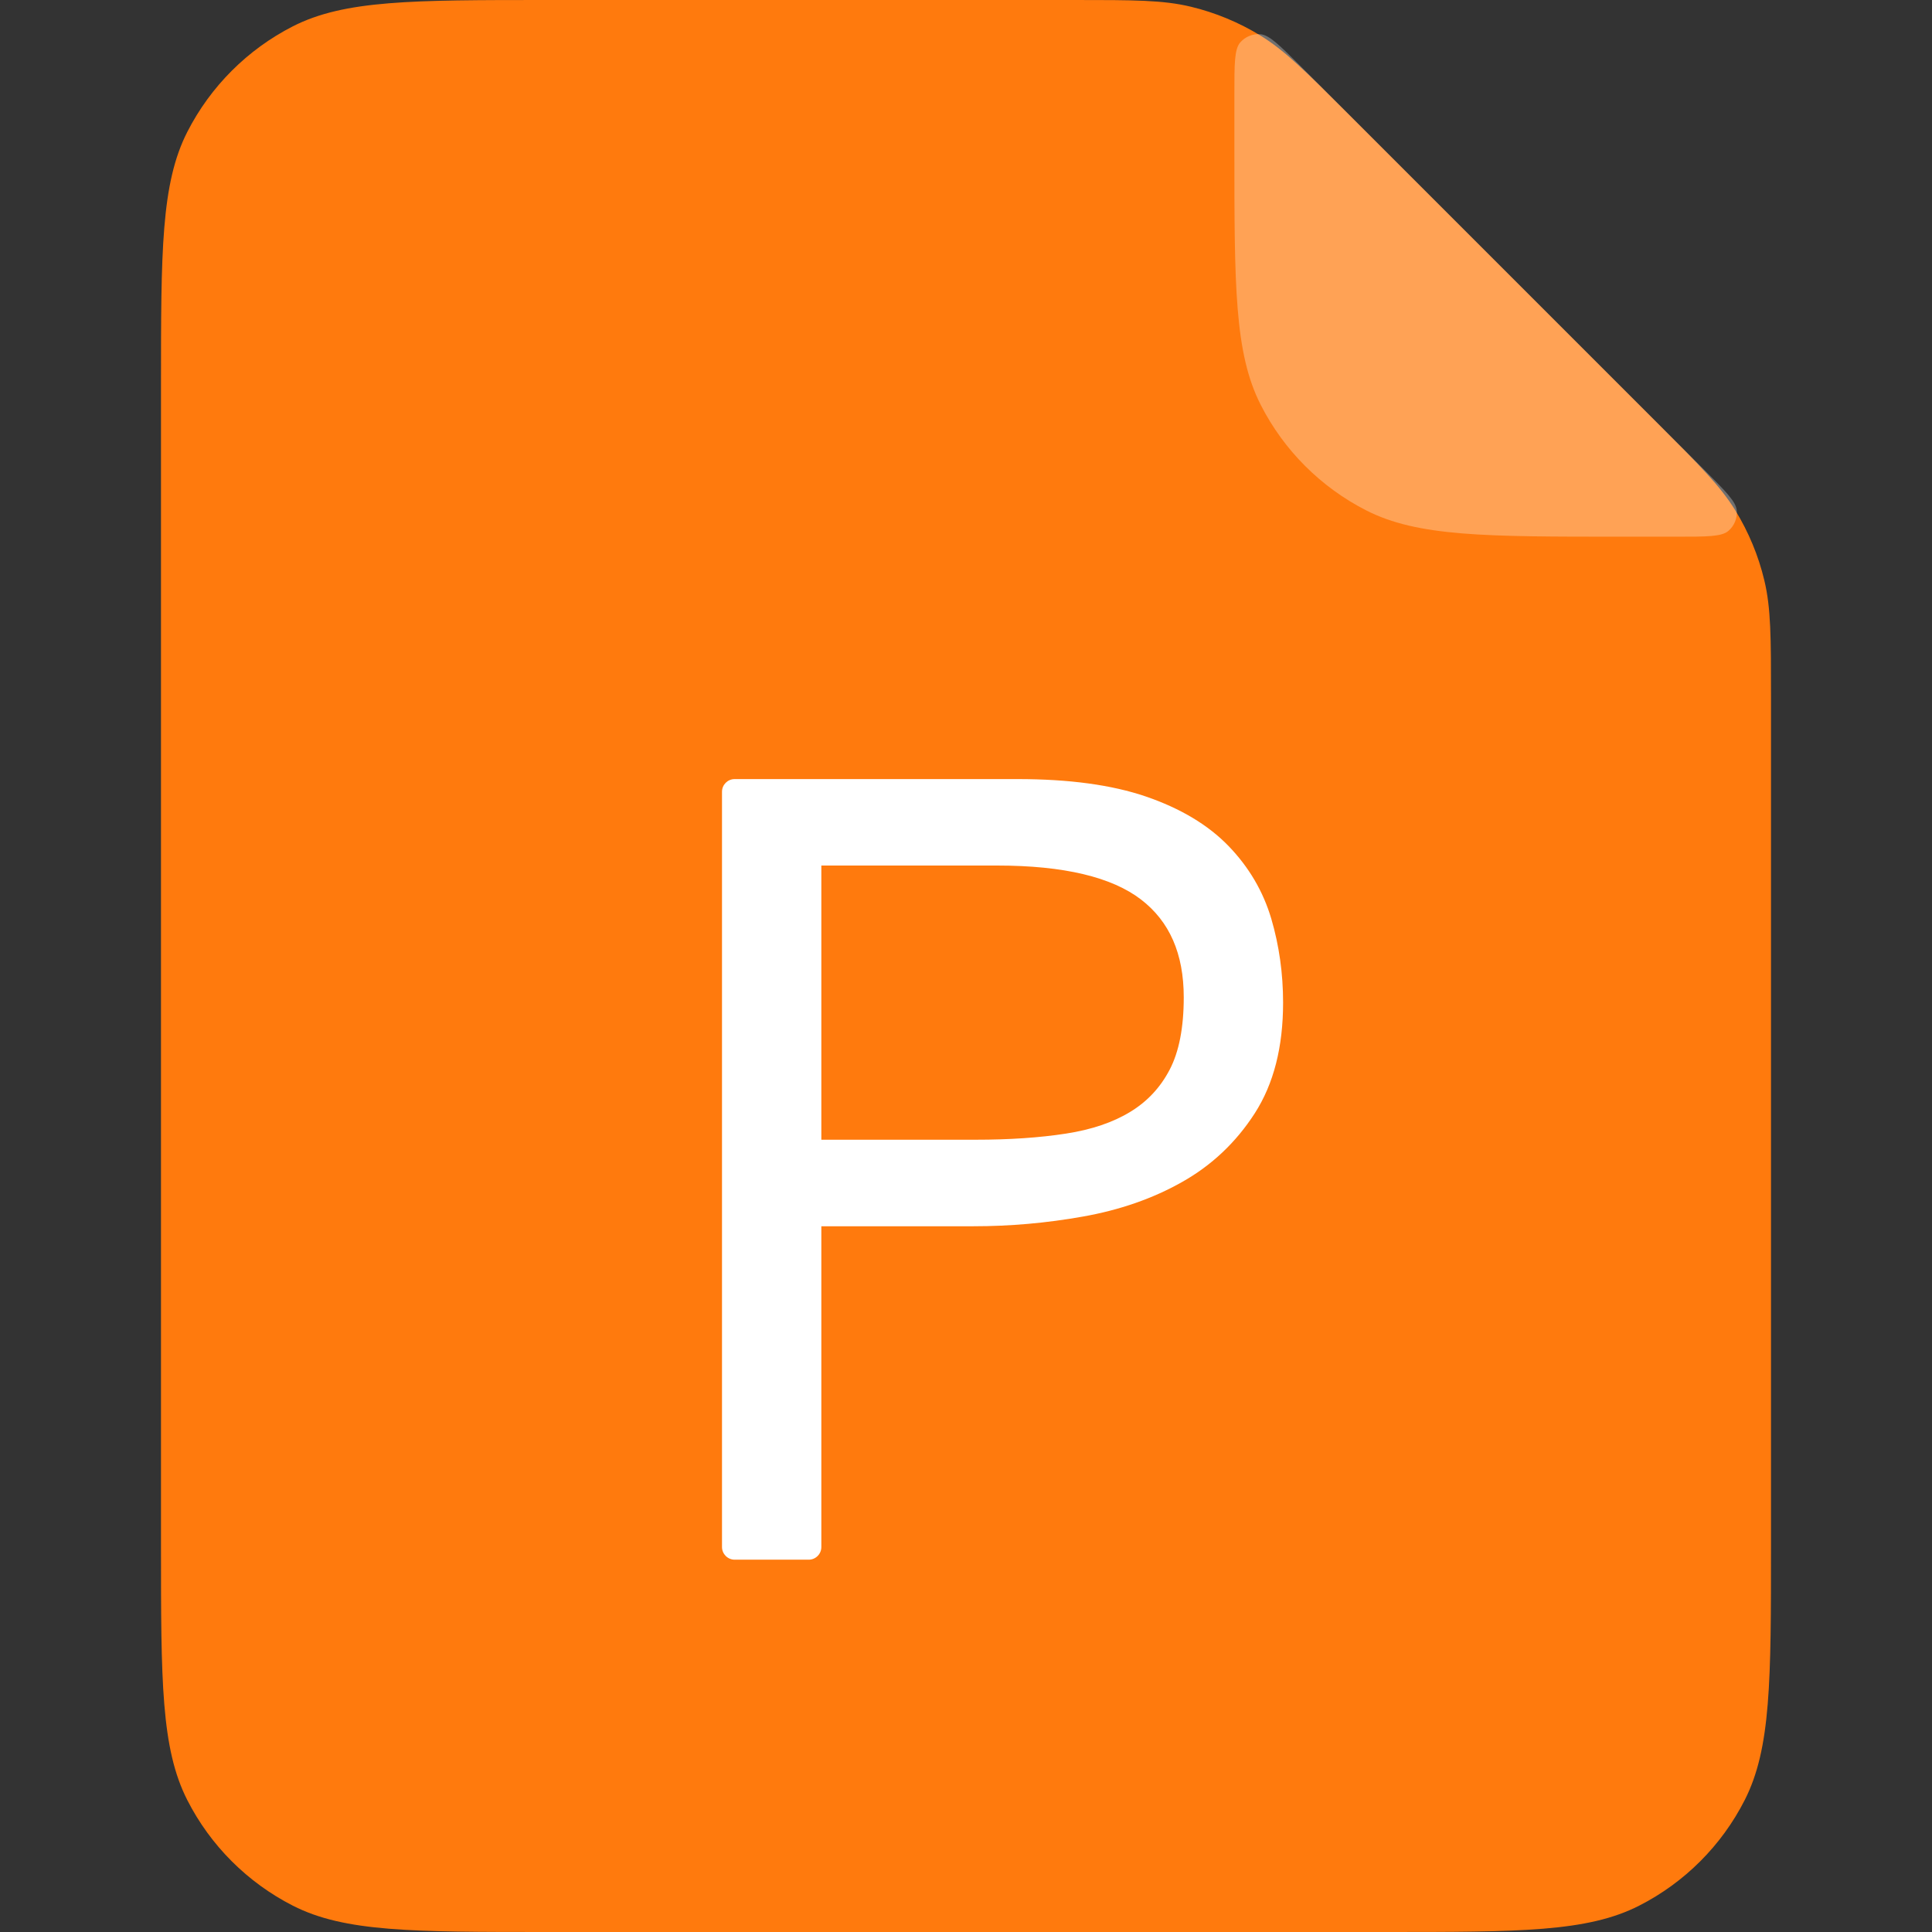 <svg xmlns="http://www.w3.org/2000/svg" width="24" height="24" viewBox="0 0 24 24" fill="none">
<rect x="0" y="0" width="24" height="24" fill="#333333" stroke="none"/>
<path d="M2 4.8C2 3.12 2 2.28 2.327 1.638C2.615 1.074 3.074 0.615 3.638 0.327C4.28 0 5.12 0 6.8 0H13.345C14.079 0 14.446 0 14.791 0.083C15.097 0.156 15.39 0.278 15.658 0.442C15.961 0.628 16.22 0.887 16.739 1.406L20.594 5.261C21.113 5.78 21.372 6.039 21.558 6.342C21.722 6.61 21.844 6.903 21.917 7.209C22 7.554 22 7.921 22 8.655V19.2C22 20.88 22 21.72 21.673 22.362C21.385 22.927 20.927 23.385 20.362 23.673C19.72 24 18.88 24 17.2 24H6.8C5.12 24 4.28 24 3.638 23.673C3.074 23.385 2.615 22.927 2.327 22.362C2 21.72 2 20.88 2 19.2V4.8Z" fill="#FF7A0D"/>
<path d="M15.334 1.159C15.334 0.795 15.334 0.614 15.405 0.529C15.468 0.456 15.561 0.418 15.657 0.425C15.767 0.434 15.896 0.562 16.153 0.819L21.181 5.847C21.438 6.104 21.566 6.233 21.575 6.343C21.582 6.439 21.544 6.532 21.471 6.595C21.387 6.667 21.205 6.667 20.841 6.667H20.134C18.453 6.667 17.613 6.667 16.971 6.34C16.407 6.052 15.948 5.593 15.661 5.029C15.334 4.387 15.334 3.547 15.334 1.867V1.159Z" fill="white" fill-opacity="0.3"/>
<path d="M10.203 19.218V15.233H12.094C12.548 15.233 13.001 15.193 13.45 15.113C13.909 15.032 14.32 14.889 14.683 14.684C15.053 14.476 15.355 14.19 15.587 13.83C15.823 13.463 15.939 13.005 15.939 12.455C15.939 12.093 15.89 11.746 15.793 11.415C15.692 11.073 15.514 10.771 15.261 10.509C15.006 10.246 14.664 10.042 14.236 9.895C13.812 9.75 13.28 9.678 12.641 9.678H9.126C9.04 9.678 8.969 9.748 8.969 9.835V19.218C8.969 19.304 9.04 19.375 9.126 19.375H10.046C10.133 19.375 10.203 19.304 10.203 19.218ZM13.242 14.082C12.913 14.133 12.539 14.158 12.121 14.158H10.203V10.752H12.387C13.217 10.752 13.812 10.896 14.174 11.174C14.528 11.446 14.705 11.846 14.705 12.39C14.705 12.766 14.646 13.066 14.53 13.288C14.414 13.51 14.252 13.683 14.042 13.811C13.826 13.943 13.56 14.033 13.242 14.082Z" fill="white"/>
</svg>
